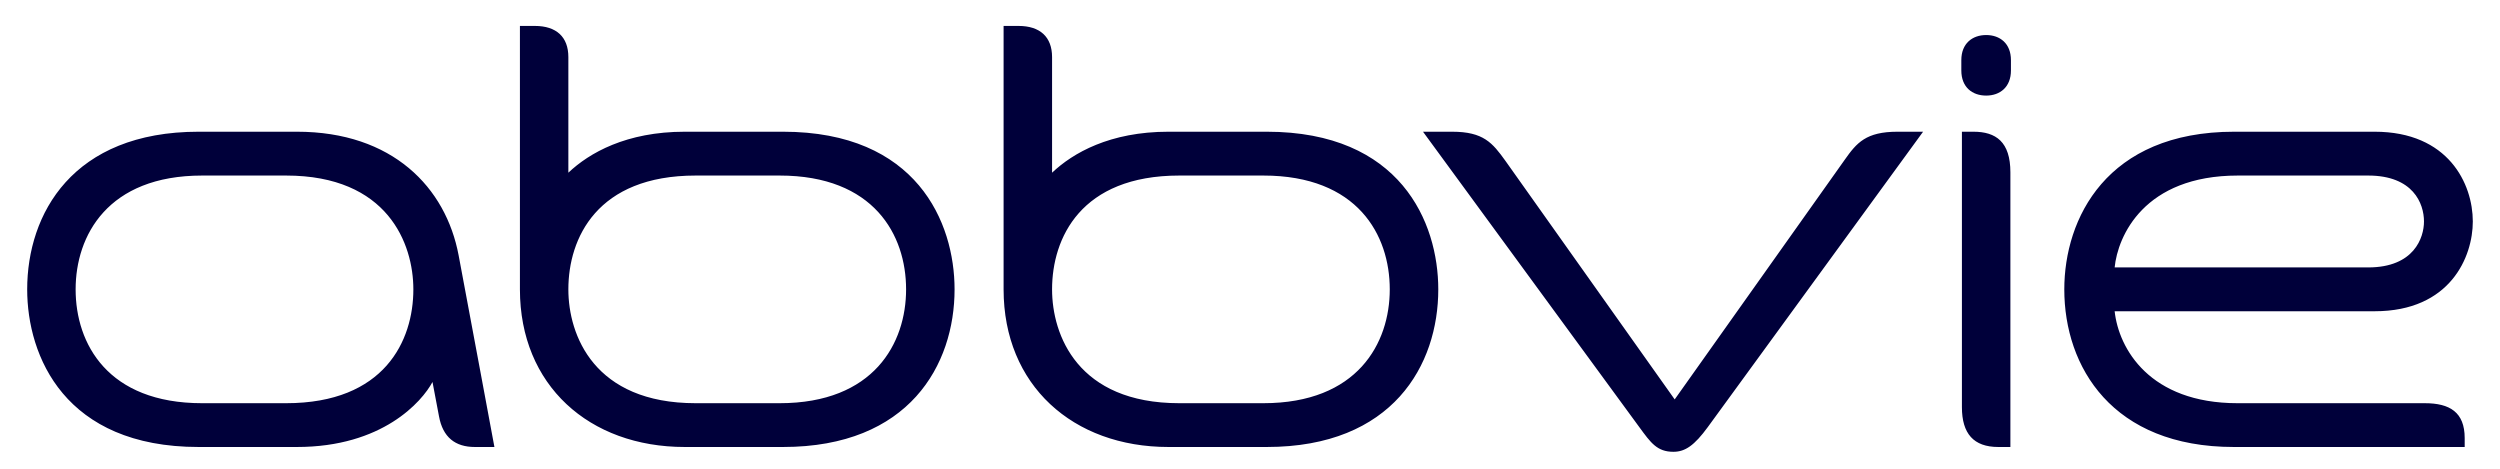 <svg width="64" height="12" viewBox="0 0 64 12" fill="none" xmlns="http://www.w3.org/2000/svg">
<path d="M63.096 11.215C63.096 10.552 62.713 10.322 62.076 10.322H57.282C55.032 10.322 54.239 8.928 54.135 7.968H60.79C62.732 7.968 63.304 6.57 63.304 5.67C63.304 4.709 62.682 3.372 60.79 3.372H57.195C53.923 3.372 52.846 5.6 52.846 7.408C52.846 9.393 54.072 11.443 57.187 11.443H63.096V11.215ZM57.29 4.494H60.626C61.777 4.494 62.054 5.21 62.054 5.67C62.054 6.082 61.802 6.846 60.626 6.846H54.135C54.214 6.046 54.885 4.494 57.29 4.494ZM43.72 10.933C43.377 11.402 43.141 11.566 42.84 11.566C42.423 11.566 42.263 11.34 41.966 10.934C41.242 9.949 36.429 3.372 36.429 3.372H37.174C37.977 3.372 38.207 3.656 38.541 4.121C38.687 4.325 42.872 10.225 42.872 10.225C42.872 10.225 47.053 4.333 47.225 4.09C47.532 3.654 47.77 3.372 48.577 3.372H49.231C49.231 3.372 44.306 10.13 43.72 10.933ZM12.157 11.443C11.653 11.443 11.336 11.194 11.238 10.656L11.072 9.779C10.801 10.284 9.789 11.443 7.601 11.443H5.085C1.661 11.443 0.696 9.123 0.696 7.408C0.696 5.476 1.856 3.372 5.085 3.372H7.601C10.049 3.372 11.414 4.799 11.741 6.537C12.015 7.989 12.657 11.443 12.657 11.443H12.157ZM7.324 4.494H5.174C2.758 4.494 1.936 6.03 1.936 7.408C1.936 8.8 2.758 10.322 5.174 10.322H7.324C9.846 10.322 10.582 8.72 10.582 7.408C10.582 6.237 9.925 4.494 7.324 4.494ZM50.846 2.447C51.203 2.447 51.48 2.226 51.48 1.805V1.539C51.48 1.114 51.2 0.897 50.846 0.897C50.494 0.897 50.21 1.111 50.21 1.539V1.805C50.21 2.229 50.487 2.447 50.846 2.447ZM50.225 3.372H50.52C51.096 3.372 51.466 3.63 51.466 4.413V11.443H51.157C50.525 11.443 50.225 11.102 50.225 10.423V3.372ZM14.55 4.421C15.085 3.915 16.031 3.372 17.531 3.372H20.046C23.469 3.372 24.437 5.692 24.437 7.408C24.437 9.339 23.276 11.443 20.046 11.443H17.531C15.08 11.443 13.31 9.86 13.31 7.408V0.664H13.694C14.242 0.664 14.55 0.945 14.55 1.461V4.421ZM17.809 10.322H19.958C22.374 10.322 23.196 8.784 23.196 7.408C23.196 6.016 22.374 4.494 19.958 4.494H17.809C15.285 4.494 14.55 6.094 14.55 7.408C14.55 8.579 15.206 10.322 17.809 10.322ZM26.933 4.421C27.468 3.915 28.412 3.372 29.913 3.372H32.429C35.852 3.372 36.82 5.692 36.82 7.408C36.82 9.339 35.658 11.443 32.429 11.443H29.913C27.464 11.443 25.692 9.86 25.692 7.408V0.664H26.076C26.624 0.664 26.933 0.945 26.933 1.461V4.421ZM30.19 10.322H32.341C34.755 10.322 35.578 8.784 35.578 7.408C35.578 6.016 34.756 4.494 32.341 4.494H30.19C27.668 4.494 26.933 6.094 26.933 7.408C26.933 8.579 27.589 10.322 30.19 10.322Z" fill="#00003A"/>
</svg>
